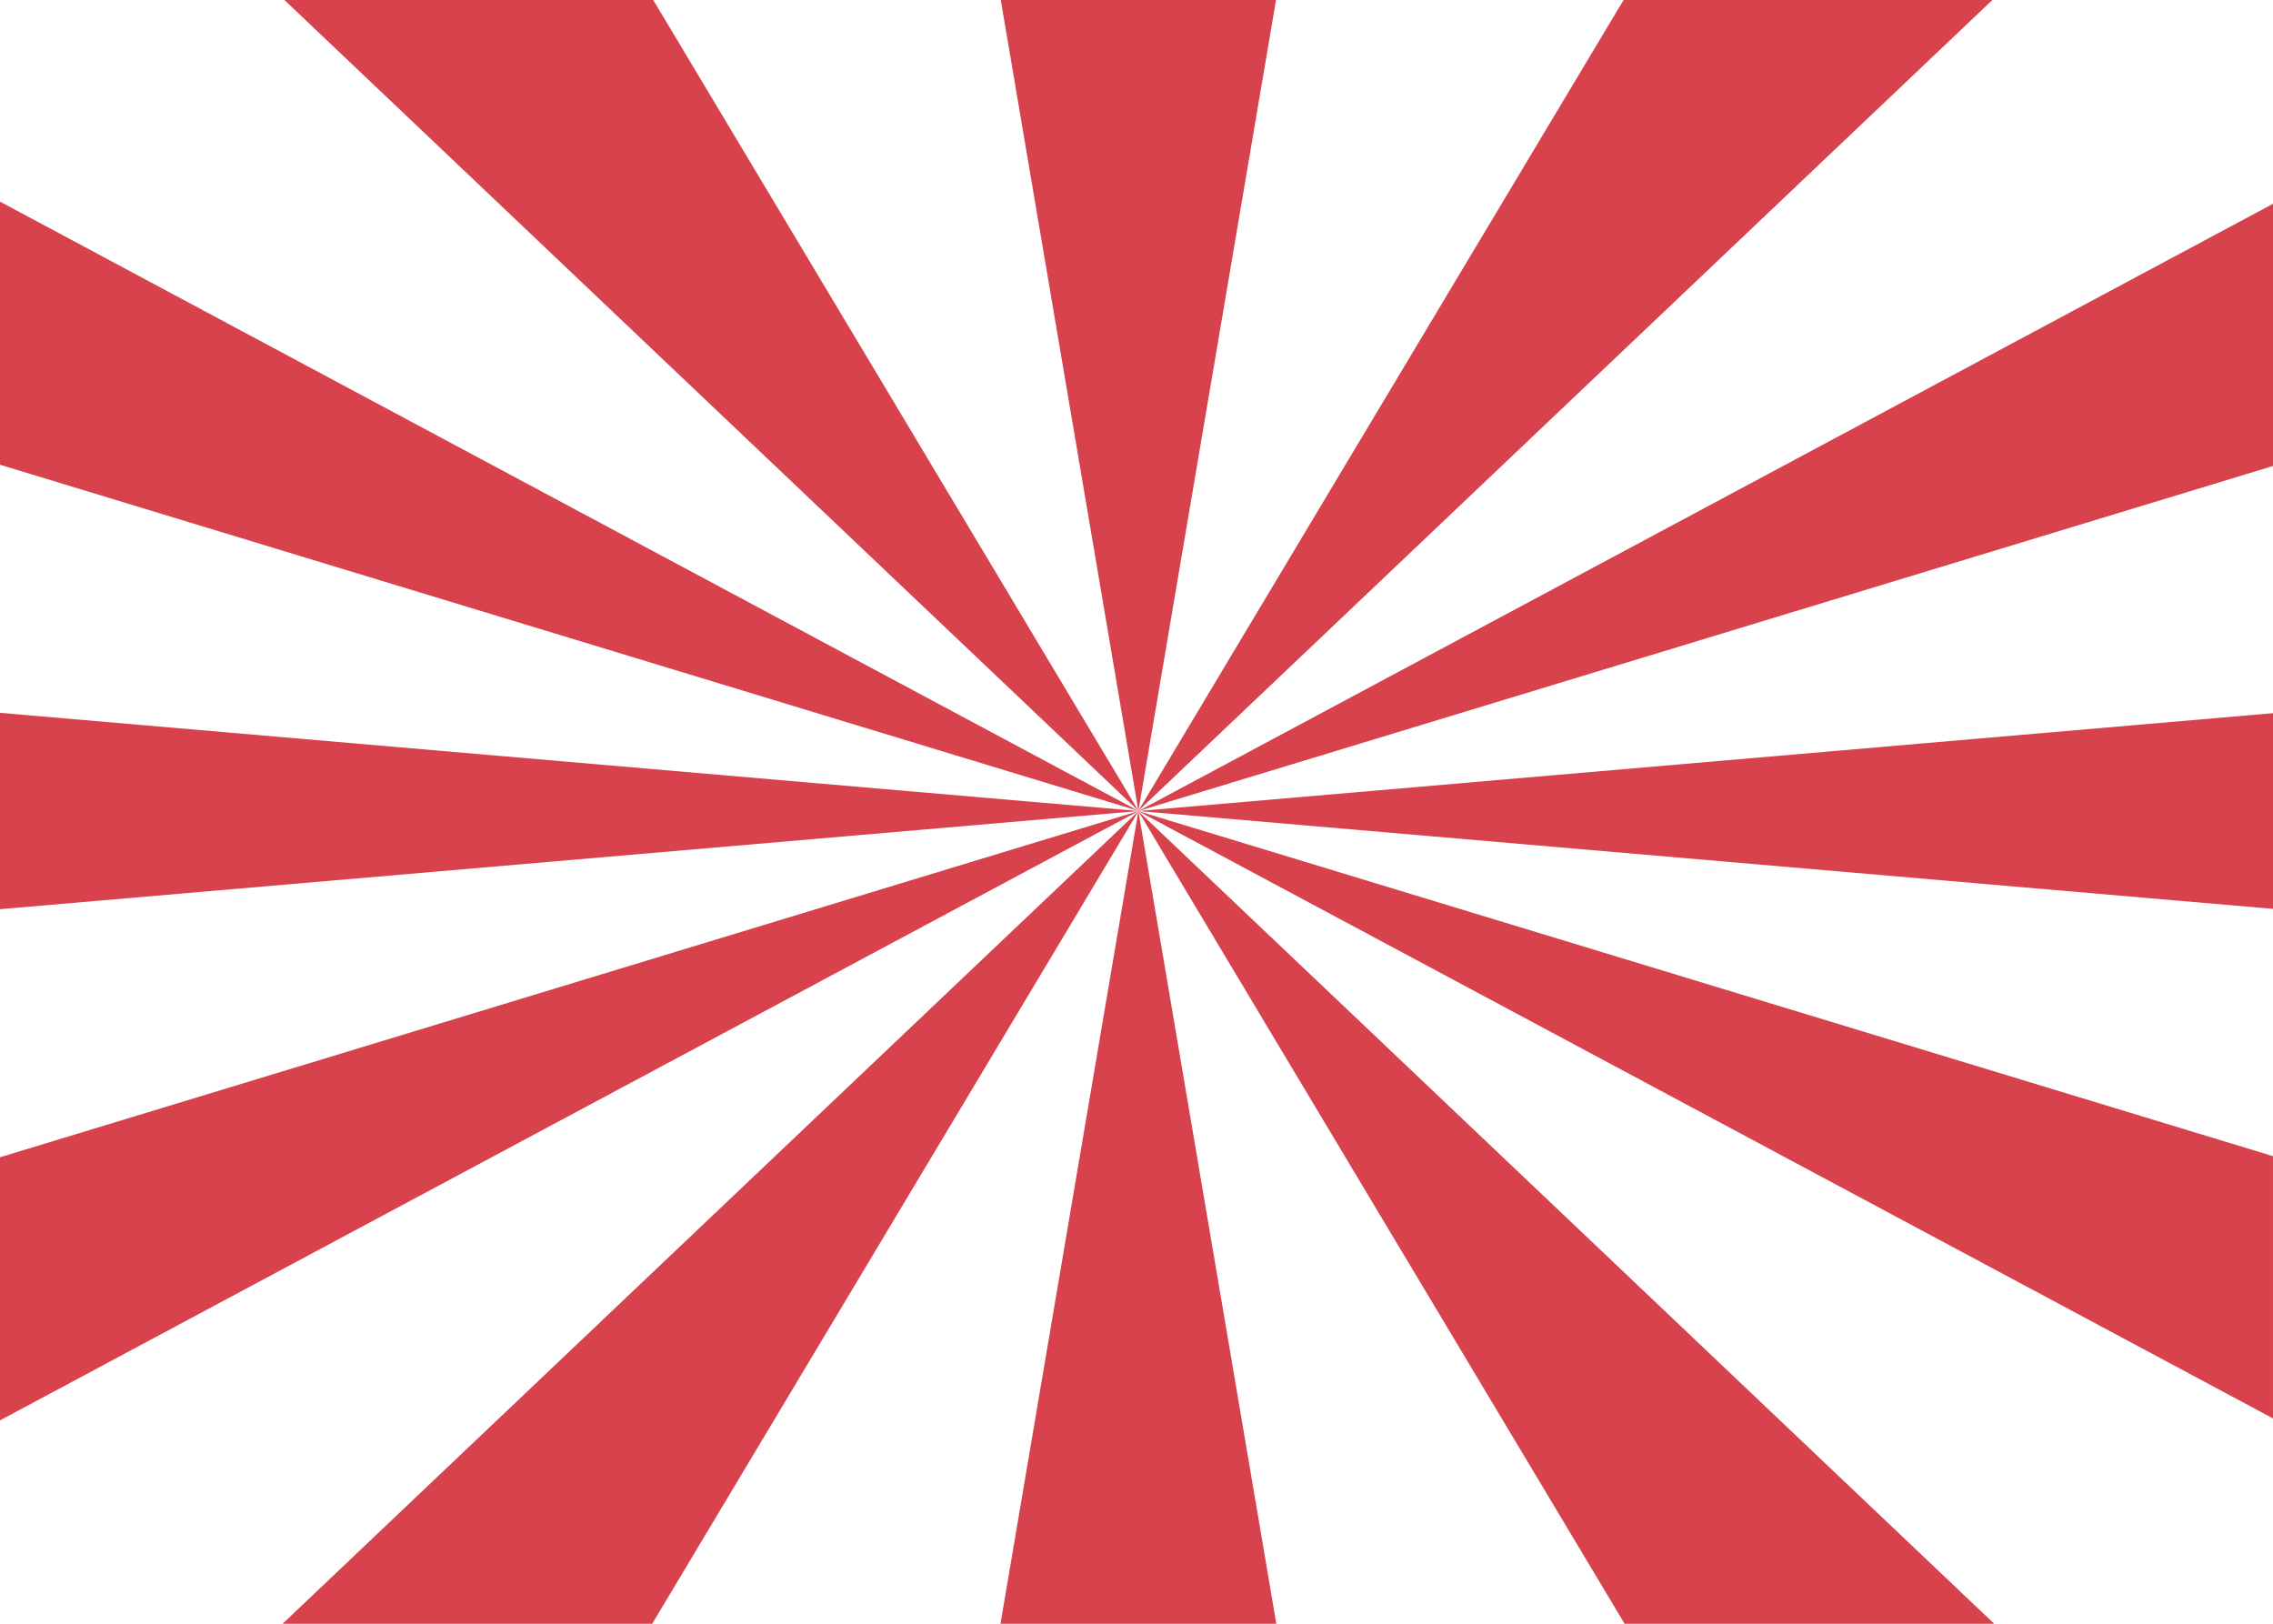 <?xml version="1.0" encoding="UTF-8" standalone="no"?>
<svg
   xmlns:dc="http://purl.org/dc/elements/1.1/"
   xmlns:cc="http://creativecommons.org/ns#"
   xmlns:rdf="http://www.w3.org/1999/02/22-rdf-syntax-ns#"
   xmlns:svg="http://www.w3.org/2000/svg"
   xmlns="http://www.w3.org/2000/svg"
   version="1.1"
   id="svg3203"
   height="400px"
   width="100%"
   viewBox="0 0 560 350"
   preserveAspectRatio="none"
>
  <g
     id="layer1"
     transform="translate(1.15e-5,105.143)">
    <g
       style="fill:#d8424c;fill-opacity:1"
       id="g5828"
       transform="matrix(1.418,0,0,-0.886,246.559,-105.143)">
      <path
         d="M 0,0 23.913,-197.292 47.825,0 Z"
         style="fill:#d8424c;fill-opacity:1;fill-rule:nonzero;stroke:none"
         id="path5826"
          />
    </g>
    <g
       style="fill:#d8424c;fill-opacity:1"
       id="g5832"
       transform="matrix(1.418,0,0,-0.886,70.074,-105.143)">
      <path
         d="M 0,0 148.397,-197.292 64.079,0 Z"
         style="fill:#d8424c;fill-opacity:1;fill-rule:nonzero;stroke:none"
         id="path5830"
          />
    </g>
    <g
       style="fill:#d8424c;fill-opacity:1"
       id="g5836"
       transform="matrix(1.418,0,0,-0.886,-1.15e-5,-61.681)">
      <path
         d="m 0,0 v -64.013 l 197.825,-84.23 z"
         style="fill:#d8424c;fill-opacity:1;fill-rule:nonzero;stroke:none"
         id="path5834"
          />
    </g>
    <g
       style="fill:#d8424c;fill-opacity:1"
       id="g5840"
       transform="matrix(1.418,0,0,-0.886,-1.15e-5,48.507)">
      <path
         d="m 0,0 v -47.775 l 197.825,23.887 z"
         style="fill:#d8424c;fill-opacity:1;fill-rule:nonzero;stroke:none"
         id="path5838"
          />
    </g>
    <g
       style="fill:#d8424c;fill-opacity:1"
       id="g5844"
       transform="matrix(1.418,0,0,-0.886,-1.15e-5,144.307)">
      <path
         d="M 0,0 V -64.013 L 197.825,84.23 Z"
         style="fill:#d8424c;fill-opacity:1;fill-rule:nonzero;stroke:none"
         id="path5842"
          />
    </g>
    <g
       style="fill:#d8424c;fill-opacity:1"
       id="g5848"
       transform="matrix(1.418,0,0,-0.886,69.631,244.857)">
      <path
         d="M 0,0 H 64.214 L 148.71,197.708 Z"
         style="fill:#d8424c;fill-opacity:1;fill-rule:nonzero;stroke:none"
         id="path5846"
          />
    </g>
    <g
       style="fill:#d8424c;fill-opacity:1"
       id="g5852"
       transform="matrix(1.418,0,0,-0.886,246.488,244.857)">
      <path
         d="M 0,0 H 47.926 L 23.962,197.708 Z"
         style="fill:#d8424c;fill-opacity:1;fill-rule:nonzero;stroke:none"
         id="path5850"
         />
    </g>
    <g
       style="fill:#d8424c;fill-opacity:1"
       id="g5856"
       transform="matrix(1.418,0,0,-0.886,400.251,244.857)">
      <path
         d="M 0,0 H 64.214 L -84.496,197.708 Z"
         style="fill:#d8424c;fill-opacity:1;fill-rule:nonzero;stroke:none"
         id="path5854"
          />
    </g>
    <g
       style="fill:#d8424c;fill-opacity:1"
       id="g5860"
       transform="matrix(1.418,0,0,-0.886,559.999,200.597)">
      <path
         d="m 0,0 v 63.803 l -197.176,83.954 z"
         style="fill:#d8424c;fill-opacity:1;fill-rule:nonzero;stroke:none"
         id="path5858"
          />
    </g>
    <g
       style="fill:#d8424c;fill-opacity:1"
       id="g5864"
       transform="matrix(1.418,0,0,-0.886,280.46,69.673)">
      <path
         d="M 0,0 197.176,-23.81 V 23.809 Z"
         style="fill:#d8424c;fill-opacity:1;fill-rule:nonzero;stroke:none"
         id="path5862"
          />
    </g>
    <g
       style="fill:#d8424c;fill-opacity:1"
       id="g5868"
       transform="matrix(1.418,0,0,-0.886,280.46,69.673)">
      <path
         d="m 0,0 197.176,83.954 v 63.803 z"
         style="fill:#d8424c;fill-opacity:1;fill-rule:nonzero;stroke:none"
         id="path5866"
          />
    </g>
    <g
       style="fill:#d8424c;fill-opacity:1"
       id="g5872"
       transform="matrix(1.418,0,0,-0.886,399.999,-105.143)">
      <path
         d="M 0,0 -84.318,-197.292 64.079,0 Z"
         style="fill:#d8424c;fill-opacity:1;fill-rule:nonzero;stroke:none"
         id="path5870"
          />
    </g>
  </g>
</svg>
